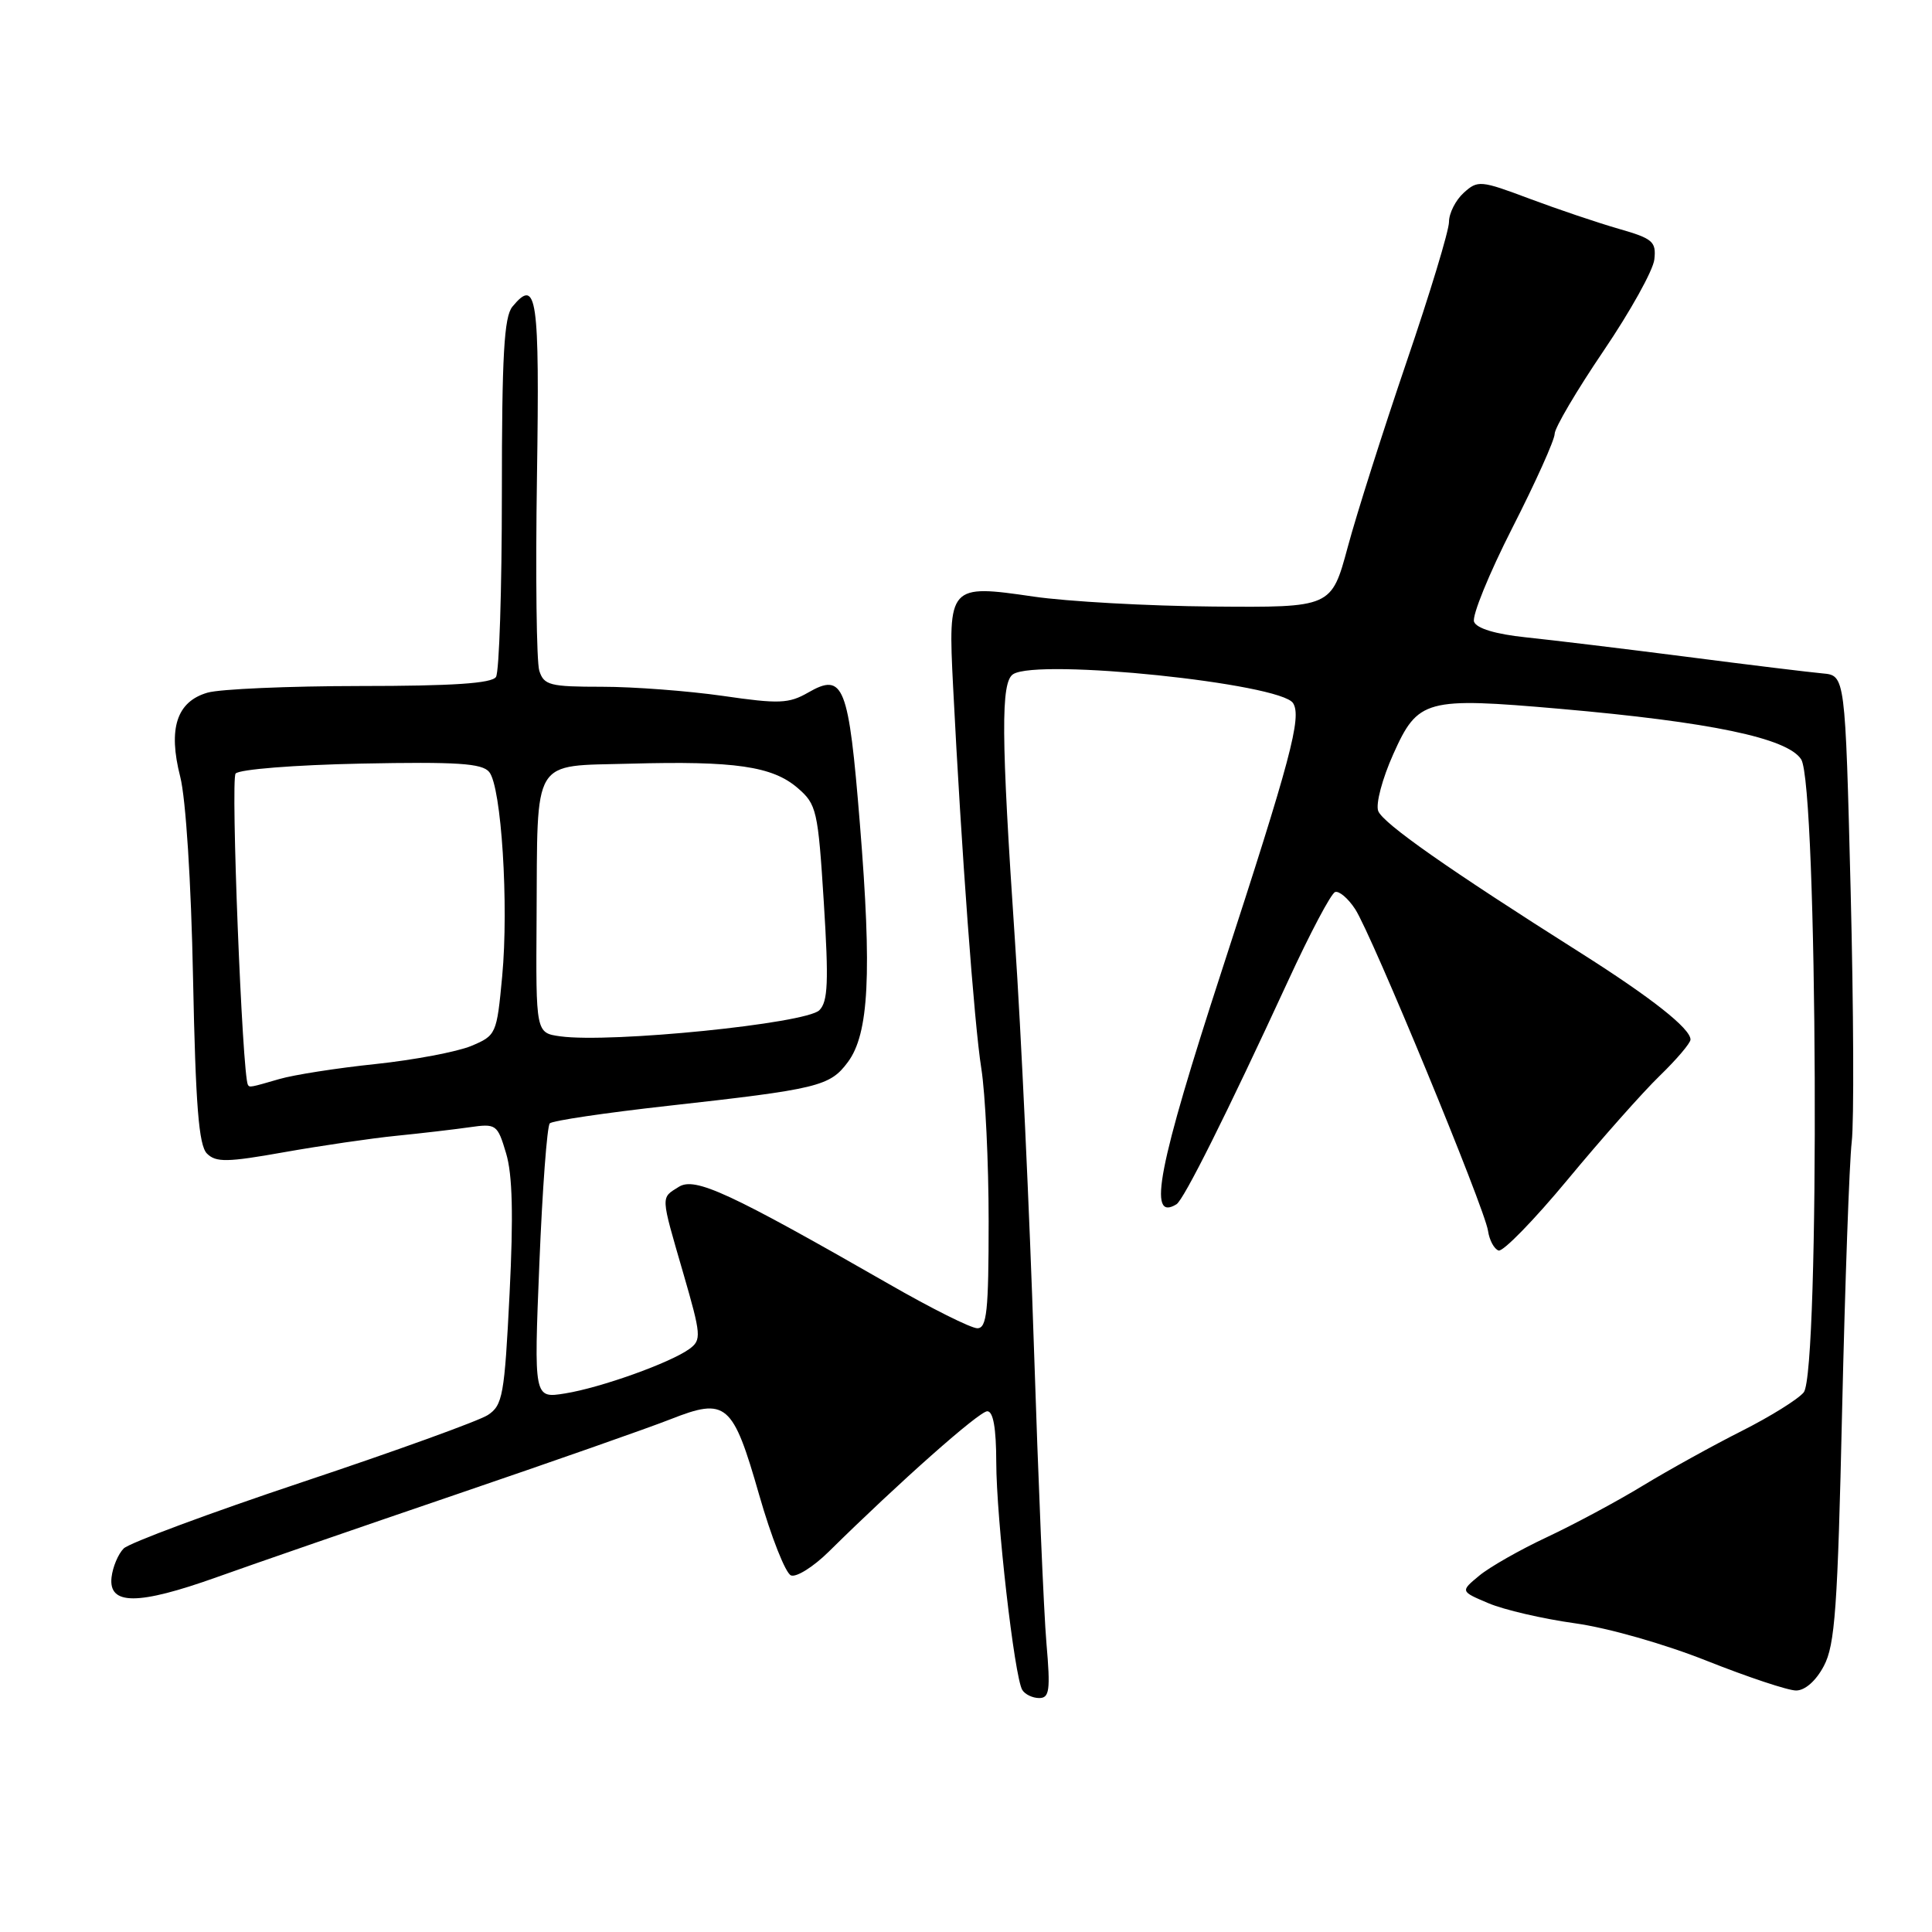 <?xml version="1.0" encoding="UTF-8" standalone="no"?>
<!DOCTYPE svg PUBLIC "-//W3C//DTD SVG 1.1//EN" "http://www.w3.org/Graphics/SVG/1.1/DTD/svg11.dtd" >
<svg xmlns="http://www.w3.org/2000/svg" xmlns:xlink="http://www.w3.org/1999/xlink" version="1.1" viewBox="0 0 256 256">
 <g >
 <path fill="currentColor"
d=" M 138.66 217.75 C 138.31 213.76 137.57 196.10 137.00 178.50 C 136.43 160.90 135.30 136.63 134.48 124.56 C 132.65 97.46 132.60 90.37 134.25 89.33 C 137.58 87.22 169.69 90.55 171.34 93.17 C 172.51 95.03 171.03 100.57 161.93 128.50 C 153.44 154.58 152.00 161.97 155.89 159.57 C 156.87 158.96 162.52 147.65 170.66 130.01 C 173.57 123.69 176.38 118.37 176.91 118.20 C 177.44 118.02 178.64 119.04 179.57 120.47 C 181.74 123.78 196.73 160.08 197.17 163.09 C 197.35 164.33 197.98 165.50 198.57 165.70 C 199.16 165.89 203.29 161.65 207.75 156.27 C 212.20 150.90 217.68 144.72 219.92 142.55 C 222.17 140.37 224.00 138.21 224.00 137.75 C 224.00 136.29 218.83 132.21 209.50 126.30 C 191.90 115.17 183.25 109.10 182.62 107.46 C 182.27 106.53 183.16 103.17 184.62 99.92 C 187.88 92.64 188.89 92.37 206.68 93.92 C 226.65 95.67 236.82 97.79 238.66 100.61 C 240.85 103.94 241.16 181.90 239.00 184.50 C 238.24 185.42 234.54 187.72 230.79 189.61 C 227.04 191.50 221.16 194.75 217.73 196.83 C 214.31 198.92 208.57 201.99 205.00 203.67 C 201.43 205.34 197.38 207.64 196.00 208.79 C 193.50 210.86 193.50 210.86 197.24 212.44 C 199.29 213.31 204.43 214.50 208.66 215.09 C 213.03 215.69 220.60 217.85 226.19 220.08 C 231.61 222.23 236.92 224.00 237.99 224.00 C 239.18 224.00 240.63 222.72 241.67 220.75 C 243.15 217.97 243.50 213.06 244.09 186.84 C 244.48 169.97 245.05 154.00 245.36 151.34 C 245.68 148.68 245.61 133.68 245.22 118.00 C 244.50 89.50 244.50 89.50 241.50 89.23 C 239.85 89.08 231.75 88.10 223.50 87.03 C 215.25 85.97 205.65 84.81 202.18 84.45 C 198.17 84.03 195.66 83.27 195.32 82.39 C 195.02 81.62 197.30 76.02 200.39 69.95 C 203.48 63.89 206.00 58.28 206.00 57.49 C 206.00 56.70 208.91 51.76 212.46 46.52 C 216.02 41.27 219.06 35.81 219.21 34.37 C 219.47 32.01 219.00 31.61 214.50 30.32 C 211.75 29.53 206.44 27.74 202.70 26.34 C 196.18 23.89 195.81 23.86 193.95 25.55 C 192.88 26.52 192.00 28.25 192.00 29.40 C 192.00 30.56 189.46 38.92 186.36 48.00 C 183.27 57.08 179.76 68.10 178.58 72.50 C 176.42 80.50 176.42 80.50 160.73 80.37 C 152.10 80.30 141.40 79.70 136.95 79.05 C 125.73 77.41 125.61 77.54 126.29 90.97 C 127.39 112.71 129.09 135.70 130.03 141.58 C 130.56 144.93 131.00 154.04 131.00 161.83 C 131.00 173.77 130.76 176.00 129.50 176.00 C 128.67 176.00 123.38 173.36 117.75 170.12 C 96.65 158.03 92.10 155.92 89.95 157.26 C 87.53 158.78 87.50 158.24 90.54 168.72 C 92.92 176.94 92.97 177.55 91.35 178.74 C 88.82 180.58 79.61 183.88 74.86 184.64 C 70.74 185.30 70.74 185.30 71.47 167.40 C 71.87 157.55 72.49 149.21 72.85 148.85 C 73.21 148.49 80.25 147.45 88.50 146.53 C 108.43 144.31 109.96 143.94 112.34 140.74 C 115.14 136.99 115.55 129.00 113.94 109.17 C 112.45 90.73 111.79 89.06 107.08 91.77 C 104.52 93.24 103.22 93.29 95.79 92.21 C 91.17 91.55 83.96 91.00 79.77 91.00 C 72.87 91.00 72.07 90.80 71.46 88.88 C 71.09 87.72 70.95 76.17 71.15 63.22 C 71.51 39.26 71.14 36.71 67.90 40.63 C 66.79 41.97 66.50 47.09 66.50 65.41 C 66.50 78.11 66.15 89.04 65.72 89.70 C 65.17 90.55 59.99 90.90 47.72 90.90 C 38.25 90.91 29.15 91.30 27.50 91.78 C 23.41 92.96 22.25 96.54 23.88 102.92 C 24.62 105.81 25.33 116.85 25.58 129.65 C 25.92 146.52 26.34 151.76 27.42 152.85 C 28.61 154.04 30.09 154.02 37.66 152.67 C 42.52 151.81 49.20 150.83 52.50 150.50 C 55.80 150.17 60.16 149.66 62.19 149.37 C 65.76 148.86 65.91 148.97 67.06 152.82 C 67.91 155.63 68.04 161.07 67.52 171.44 C 66.85 184.89 66.61 186.21 64.64 187.50 C 63.46 188.27 52.43 192.26 40.11 196.37 C 27.80 200.48 17.13 204.45 16.39 205.18 C 15.66 205.91 14.94 207.63 14.78 209.00 C 14.36 212.72 18.26 212.72 28.71 208.99 C 33.54 207.26 47.87 202.31 60.54 197.99 C 73.21 193.67 85.95 189.20 88.84 188.06 C 96.24 185.14 97.10 185.88 100.59 198.07 C 102.19 203.66 104.09 208.47 104.81 208.75 C 105.52 209.03 107.77 207.62 109.81 205.61 C 119.18 196.37 129.75 187.00 130.82 187.00 C 131.61 187.00 132.00 189.24 132.01 193.75 C 132.02 201.22 134.42 222.26 135.46 223.93 C 135.82 224.52 136.83 225.00 137.70 225.00 C 139.06 225.00 139.20 223.97 138.66 217.75 Z  M 32.85 143.75 C 32.10 142.46 30.55 103.26 31.22 102.50 C 31.71 101.94 39.03 101.36 47.87 101.18 C 60.56 100.93 63.88 101.14 64.82 102.29 C 66.44 104.23 67.43 119.91 66.54 129.39 C 65.82 137.05 65.75 137.20 62.43 138.60 C 60.56 139.37 54.87 140.45 49.77 140.99 C 44.67 141.52 38.93 142.42 37.01 142.98 C 33.19 144.09 33.07 144.12 32.85 143.75 Z  M 74.25 137.32 C 71.00 136.87 71.00 136.87 71.10 121.69 C 71.24 100.05 70.32 101.56 83.54 101.19 C 97.35 100.81 102.35 101.53 105.69 104.41 C 108.21 106.58 108.39 107.35 109.16 119.58 C 109.82 130.10 109.71 132.72 108.57 133.86 C 106.80 135.63 80.93 138.24 74.25 137.32 Z "/>
</g>
</svg>